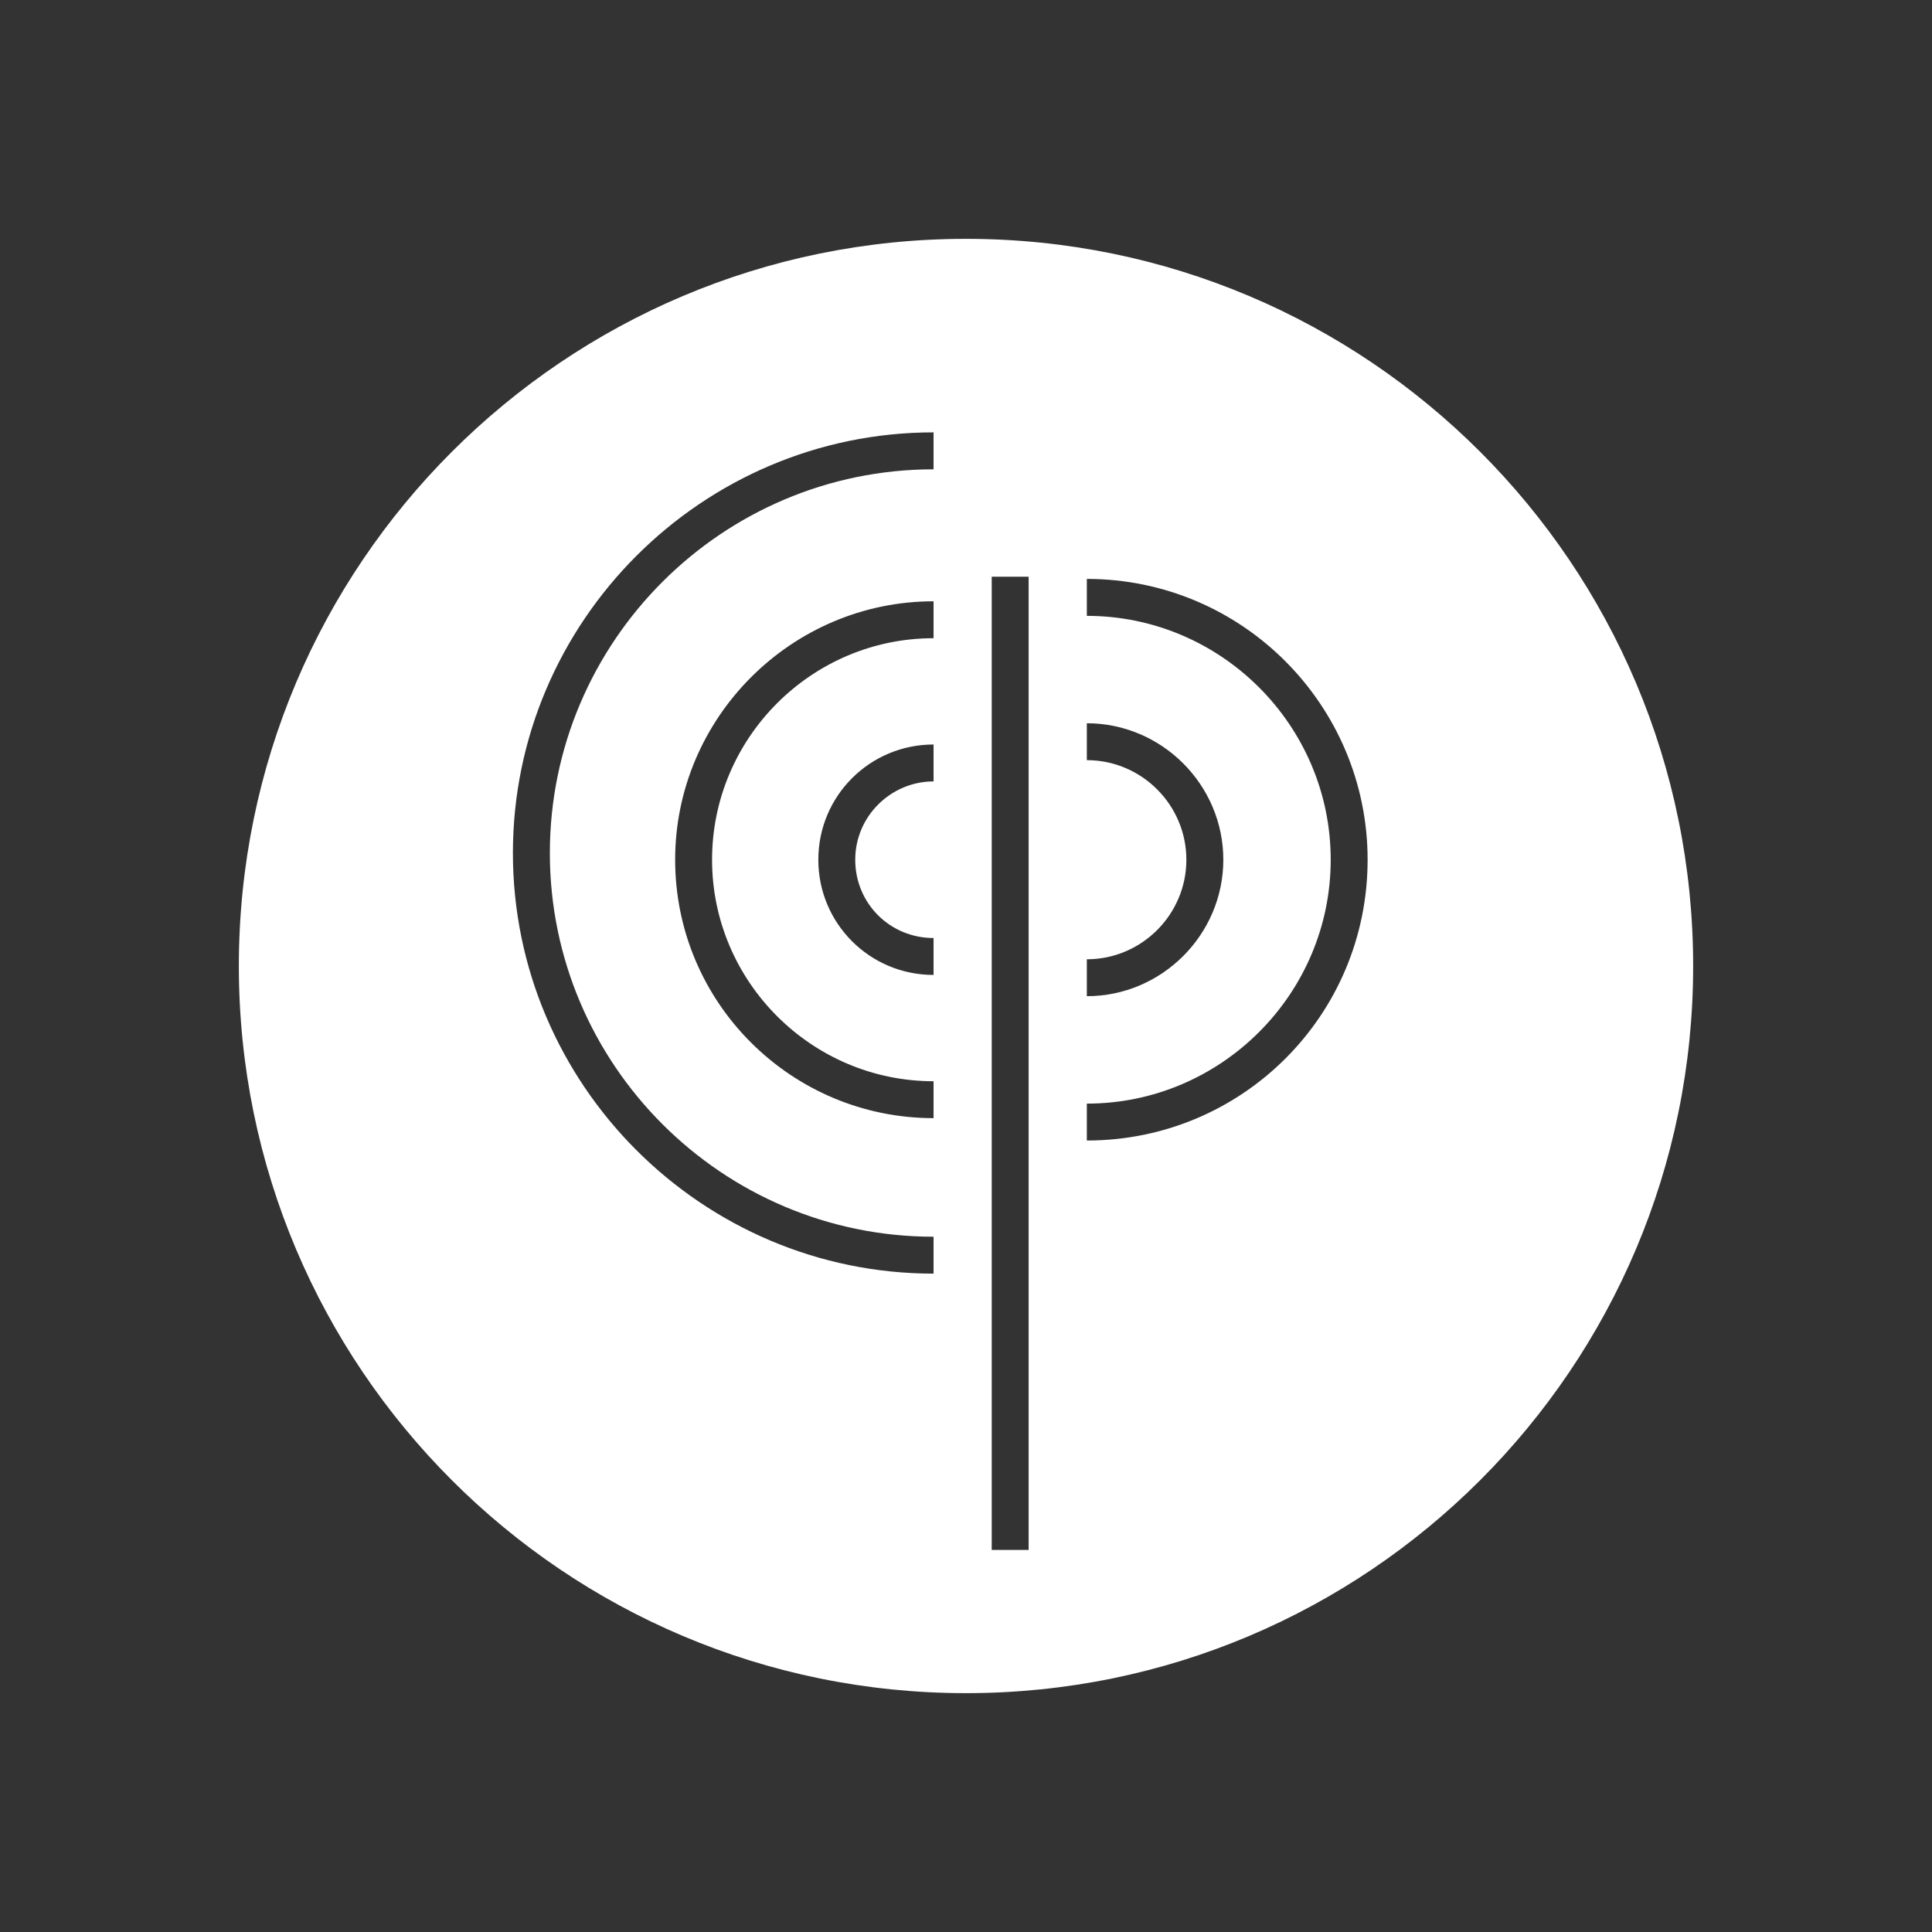 <svg width="48" height="48" viewBox="0 0 48 48" fill="none" xmlns="http://www.w3.org/2000/svg">
<rect x="0" y="0" width="48" height="48" fill="#333333" stroke="none"/>
<path d="M24 5.934C14.022 5.934 5.934 14.022 5.934 24C5.934 33.978 14.022 42.066 24 42.066C33.978 42.066 42.066 33.978 42.066 24C42.066 14.022 33.978 5.934 24 5.934ZM23.194 19.414C22.138 19.414 21.248 20.276 21.248 21.36C21.248 22.444 22.11 23.305 23.194 23.305V24.222C21.61 24.222 20.331 22.944 20.331 21.36C20.331 19.775 21.61 18.497 23.194 18.497V19.414ZM23.194 15.856C20.165 15.856 17.691 18.33 17.691 21.36C17.691 24.389 20.165 26.863 23.194 26.863V27.78C19.664 27.78 16.774 24.917 16.774 21.36C16.774 17.83 19.664 14.939 23.194 14.939V15.856ZM23.194 11.66C17.941 11.66 13.661 15.94 13.661 21.193C13.661 26.446 17.941 30.726 23.194 30.726V31.643C17.441 31.643 12.743 26.946 12.743 21.193C12.743 15.44 17.441 10.742 23.194 10.742V11.66ZM27.002 23.833C28.364 23.833 29.475 22.721 29.475 21.36C29.475 19.998 28.364 18.886 27.002 18.886V17.969C28.864 17.969 30.393 19.497 30.393 21.36C30.393 23.222 28.864 24.75 27.002 24.75V23.833ZM25.556 38.508H24.639V14.328H25.556V38.508ZM27.002 28.336V27.419C30.337 27.419 33.061 24.695 33.061 21.36C33.061 18.024 30.337 15.301 27.002 15.301V14.383C30.865 14.383 33.978 17.524 33.978 21.36C33.978 25.223 30.865 28.336 27.002 28.336Z" fill="white"/>
</svg>
